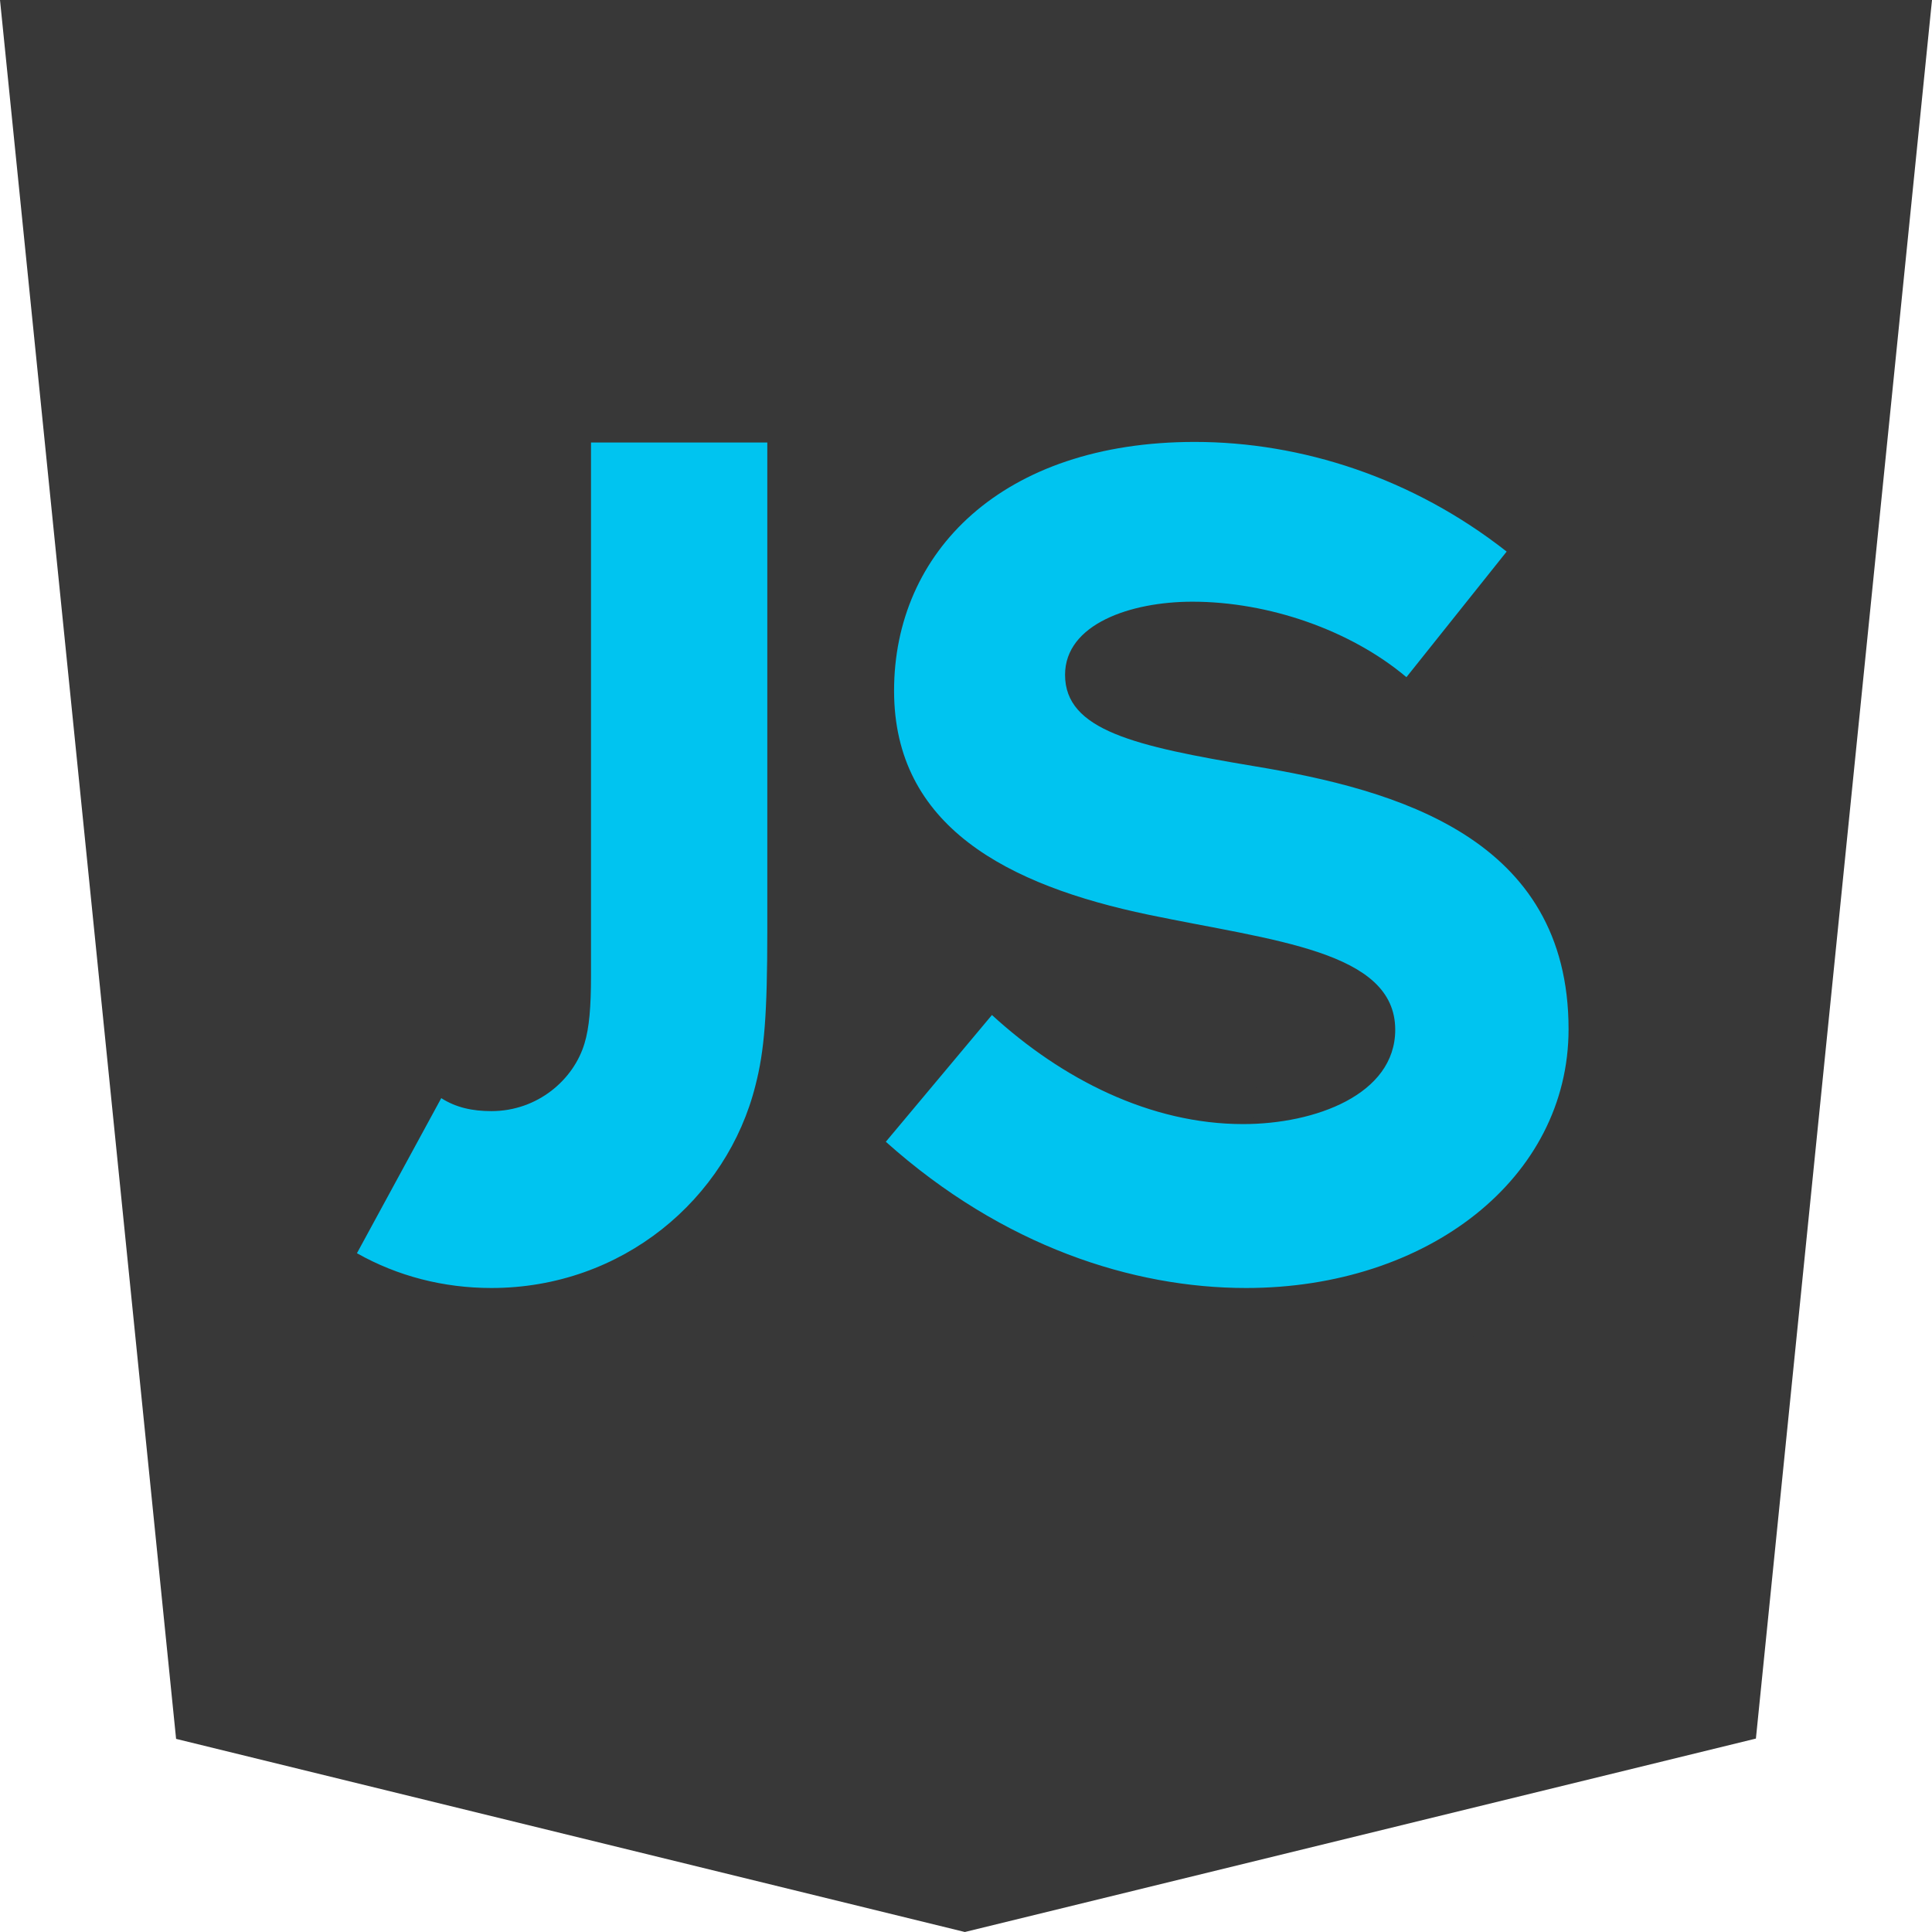 <svg width="96" height="96" viewBox="0 0 96 96" fill="none" xmlns="http://www.w3.org/2000/svg">
<rect x="15" y="15" width="64" height="65" fill="#383838"/>
<path d="M0 0L8.75 86.404L47.943 96L87.25 86.389L96 0H0ZM72.67 71.764L48.017 77.786L23.402 71.734L21.715 55.071H33.78L34.638 63.549L48.035 66.797L48.068 66.857L61.435 63.675L62.845 49.929H34.75L33.75 39.214H63.913L65 28.286H19L18 17.786H78.145L72.67 71.764Z" fill="#383838"/>
<path d="M17.736 62.272C19.758 63.414 22.043 64 24.416 64C30.92 64 36.135 59.576 37.541 53.922C37.98 52.223 38.127 50.406 38.127 46.246V21.988H29.367V48.502C29.367 50.025 29.279 51.08 29.045 51.842C28.518 53.629 26.73 55.211 24.416 55.211C23.479 55.211 22.658 55.035 21.926 54.566L17.736 62.272ZM44.016 56.734C49.846 61.949 56.32 64 61.916 64C70.939 64 77.941 58.551 77.941 51.139C77.941 41.617 69.387 39.244 62.326 38.072C56.379 37.076 52.922 36.285 52.922 33.531C52.922 31.012 56.174 29.898 59.25 29.898C63.029 29.898 67.102 31.305 69.885 33.648L74.865 27.408C70.207 23.746 64.67 21.959 59.367 21.959C49.787 21.959 44.426 27.438 44.426 34.322C44.426 41.06 50.051 43.99 57.082 45.455C63.264 46.744 69.328 47.242 69.328 51.168C69.328 54.391 65.344 55.855 61.77 55.855C57.17 55.855 52.775 53.629 49.289 50.435L44.016 56.734Z" fill="#00C4F0"/>
</svg>
